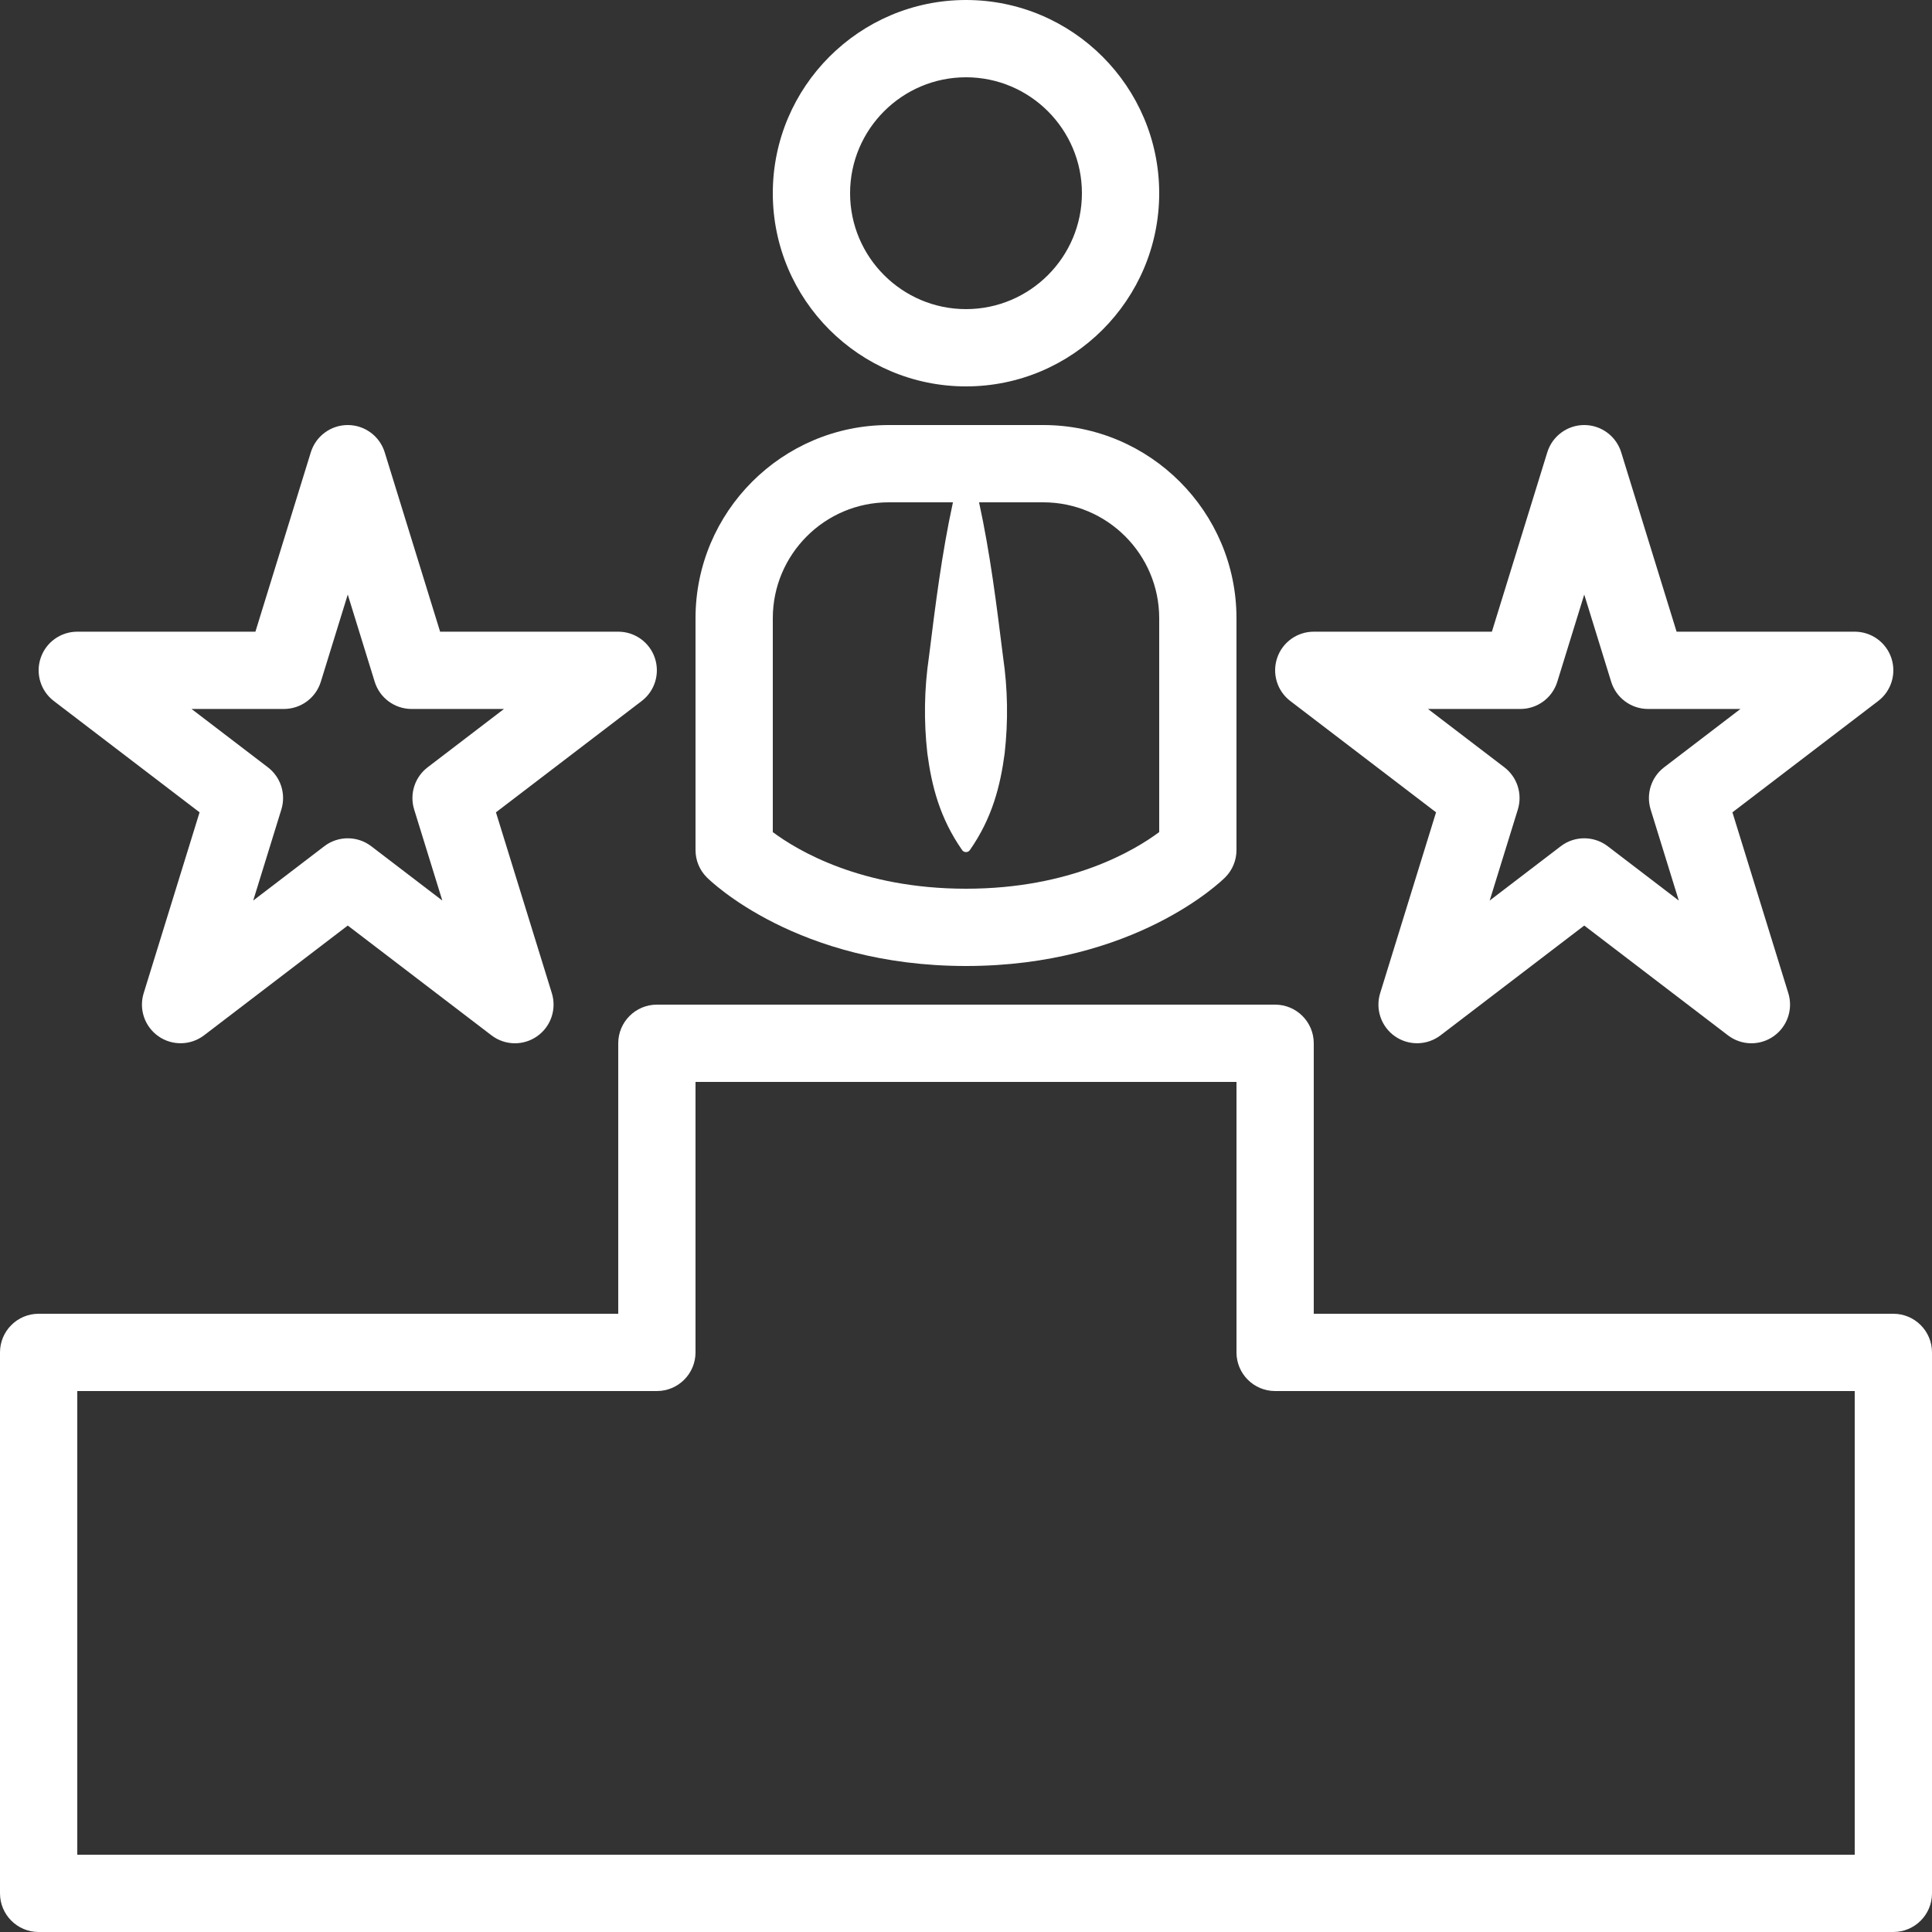 <svg width="50" height="50" viewBox="0 0 50 50" fill="none" xmlns="http://www.w3.org/2000/svg">
<rect x="0" y="0" width="50" height="50" fill="#333333" stroke="none"/>
<path d="M49 34H34V27C34 26.448 33.552 26 33 26H17C16.448 26 16 26.448 16 27V34H1C0.448 34 0 34.448 0 35V49C0 49.552 0.448 50 1 50H49C49.552 50 50 49.552 50 49V35C50 34.448 49.552 34 49 34ZM48 48H2V36H17C17.552 36 18 35.552 18 35V28H32V35C32 35.552 32.448 36 33 36H48V48Z" fill="white"/>
<path d="M5.165 21.023L3.718 25.705C3.59 26.121 3.745 26.571 4.102 26.82C4.458 27.068 4.935 27.058 5.281 26.794L9 23.953L12.719 26.794C12.898 26.931 13.112 27 13.326 27C13.526 27 13.726 26.94 13.898 26.82C14.255 26.571 14.41 26.121 14.282 25.705L12.835 21.023L16.607 18.142C16.948 17.882 17.084 17.434 16.947 17.027C16.81 16.621 16.429 16.348 16 16.348H11.39L9.956 11.705C9.826 11.286 9.438 11 9 11C8.561 11 8.174 11.286 8.044 11.705L6.61 16.348H2C1.571 16.348 1.19 16.621 1.053 17.027C0.915 17.434 1.052 17.882 1.393 18.142L5.165 21.023ZM7.348 18.348C7.786 18.348 8.174 18.062 8.303 17.643L9 15.387L9.697 17.643C9.826 18.062 10.214 18.348 10.652 18.348H13.043L11.067 19.858C10.734 20.112 10.595 20.547 10.718 20.948L11.447 23.306L9.607 21.9C9.428 21.763 9.214 21.695 9 21.695C8.786 21.695 8.572 21.763 8.393 21.9L6.553 23.306L7.282 20.948C7.405 20.547 7.266 20.112 6.933 19.858L4.957 18.348H7.348Z" fill="white"/>
<path d="M37.165 21.023L35.718 25.705C35.59 26.121 35.745 26.571 36.102 26.82C36.459 27.068 36.935 27.058 37.281 26.794L41 23.953L44.719 26.794C44.898 26.931 45.112 27 45.326 27C45.526 27 45.726 26.94 45.898 26.82C46.255 26.571 46.41 26.121 46.282 25.705L44.835 21.023L48.607 18.142C48.948 17.882 49.084 17.434 48.947 17.027C48.81 16.621 48.429 16.348 48 16.348H43.39L41.956 11.705C41.826 11.286 41.438 11 41 11C40.562 11 40.174 11.286 40.044 11.705L38.61 16.348H34C33.571 16.348 33.19 16.621 33.053 17.027C32.916 17.434 33.052 17.882 33.393 18.142L37.165 21.023ZM39.348 18.348C39.786 18.348 40.174 18.062 40.303 17.643L41 15.387L41.697 17.643C41.826 18.062 42.214 18.348 42.652 18.348H45.043L43.067 19.858C42.734 20.112 42.595 20.547 42.718 20.948L43.447 23.306L41.607 21.9C41.428 21.763 41.214 21.695 41 21.695C40.786 21.695 40.572 21.763 40.393 21.9L38.553 23.306L39.282 20.948C39.405 20.547 39.266 20.112 38.933 19.858L36.956 18.348H39.348Z" fill="white"/>
<path d="M25 10C27.757 10 30 7.757 30 5C30 2.243 27.757 0 25 0C22.243 0 20 2.243 20 5C20 7.757 22.243 10 25 10ZM25 2C26.654 2 28 3.346 28 5C28 6.654 26.654 8 25 8C23.346 8 22 6.654 22 5C22 3.346 23.346 2 25 2Z" fill="white"/>
<path d="M25 25C29.364 25 31.613 22.801 31.707 22.707C31.895 22.52 32 22.265 32 22V16C32 13.243 29.757 11 27 11H23C20.243 11 18 13.243 18 16V22C18 22.265 18.105 22.52 18.293 22.707C18.387 22.801 20.636 25 25 25ZM20 16C20 14.346 21.346 13 23 13H24.662C24.372 14.333 24.207 15.667 24.041 17C23.918 17.833 23.906 18.667 24 19.5C24.111 20.333 24.318 21.167 24.9 22C24.908 22.011 24.918 22.022 24.93 22.03C24.985 22.069 25.061 22.055 25.1 22C25.682 21.167 25.889 20.333 26 19.5C26.094 18.667 26.082 17.833 25.959 17C25.793 15.667 25.628 14.333 25.338 13H27C28.654 13 30 14.346 30 16V21.534C29.363 22.009 27.711 23 25 23C22.285 23 20.632 22.007 20 21.535V16Z" fill="white"/>
</svg>
